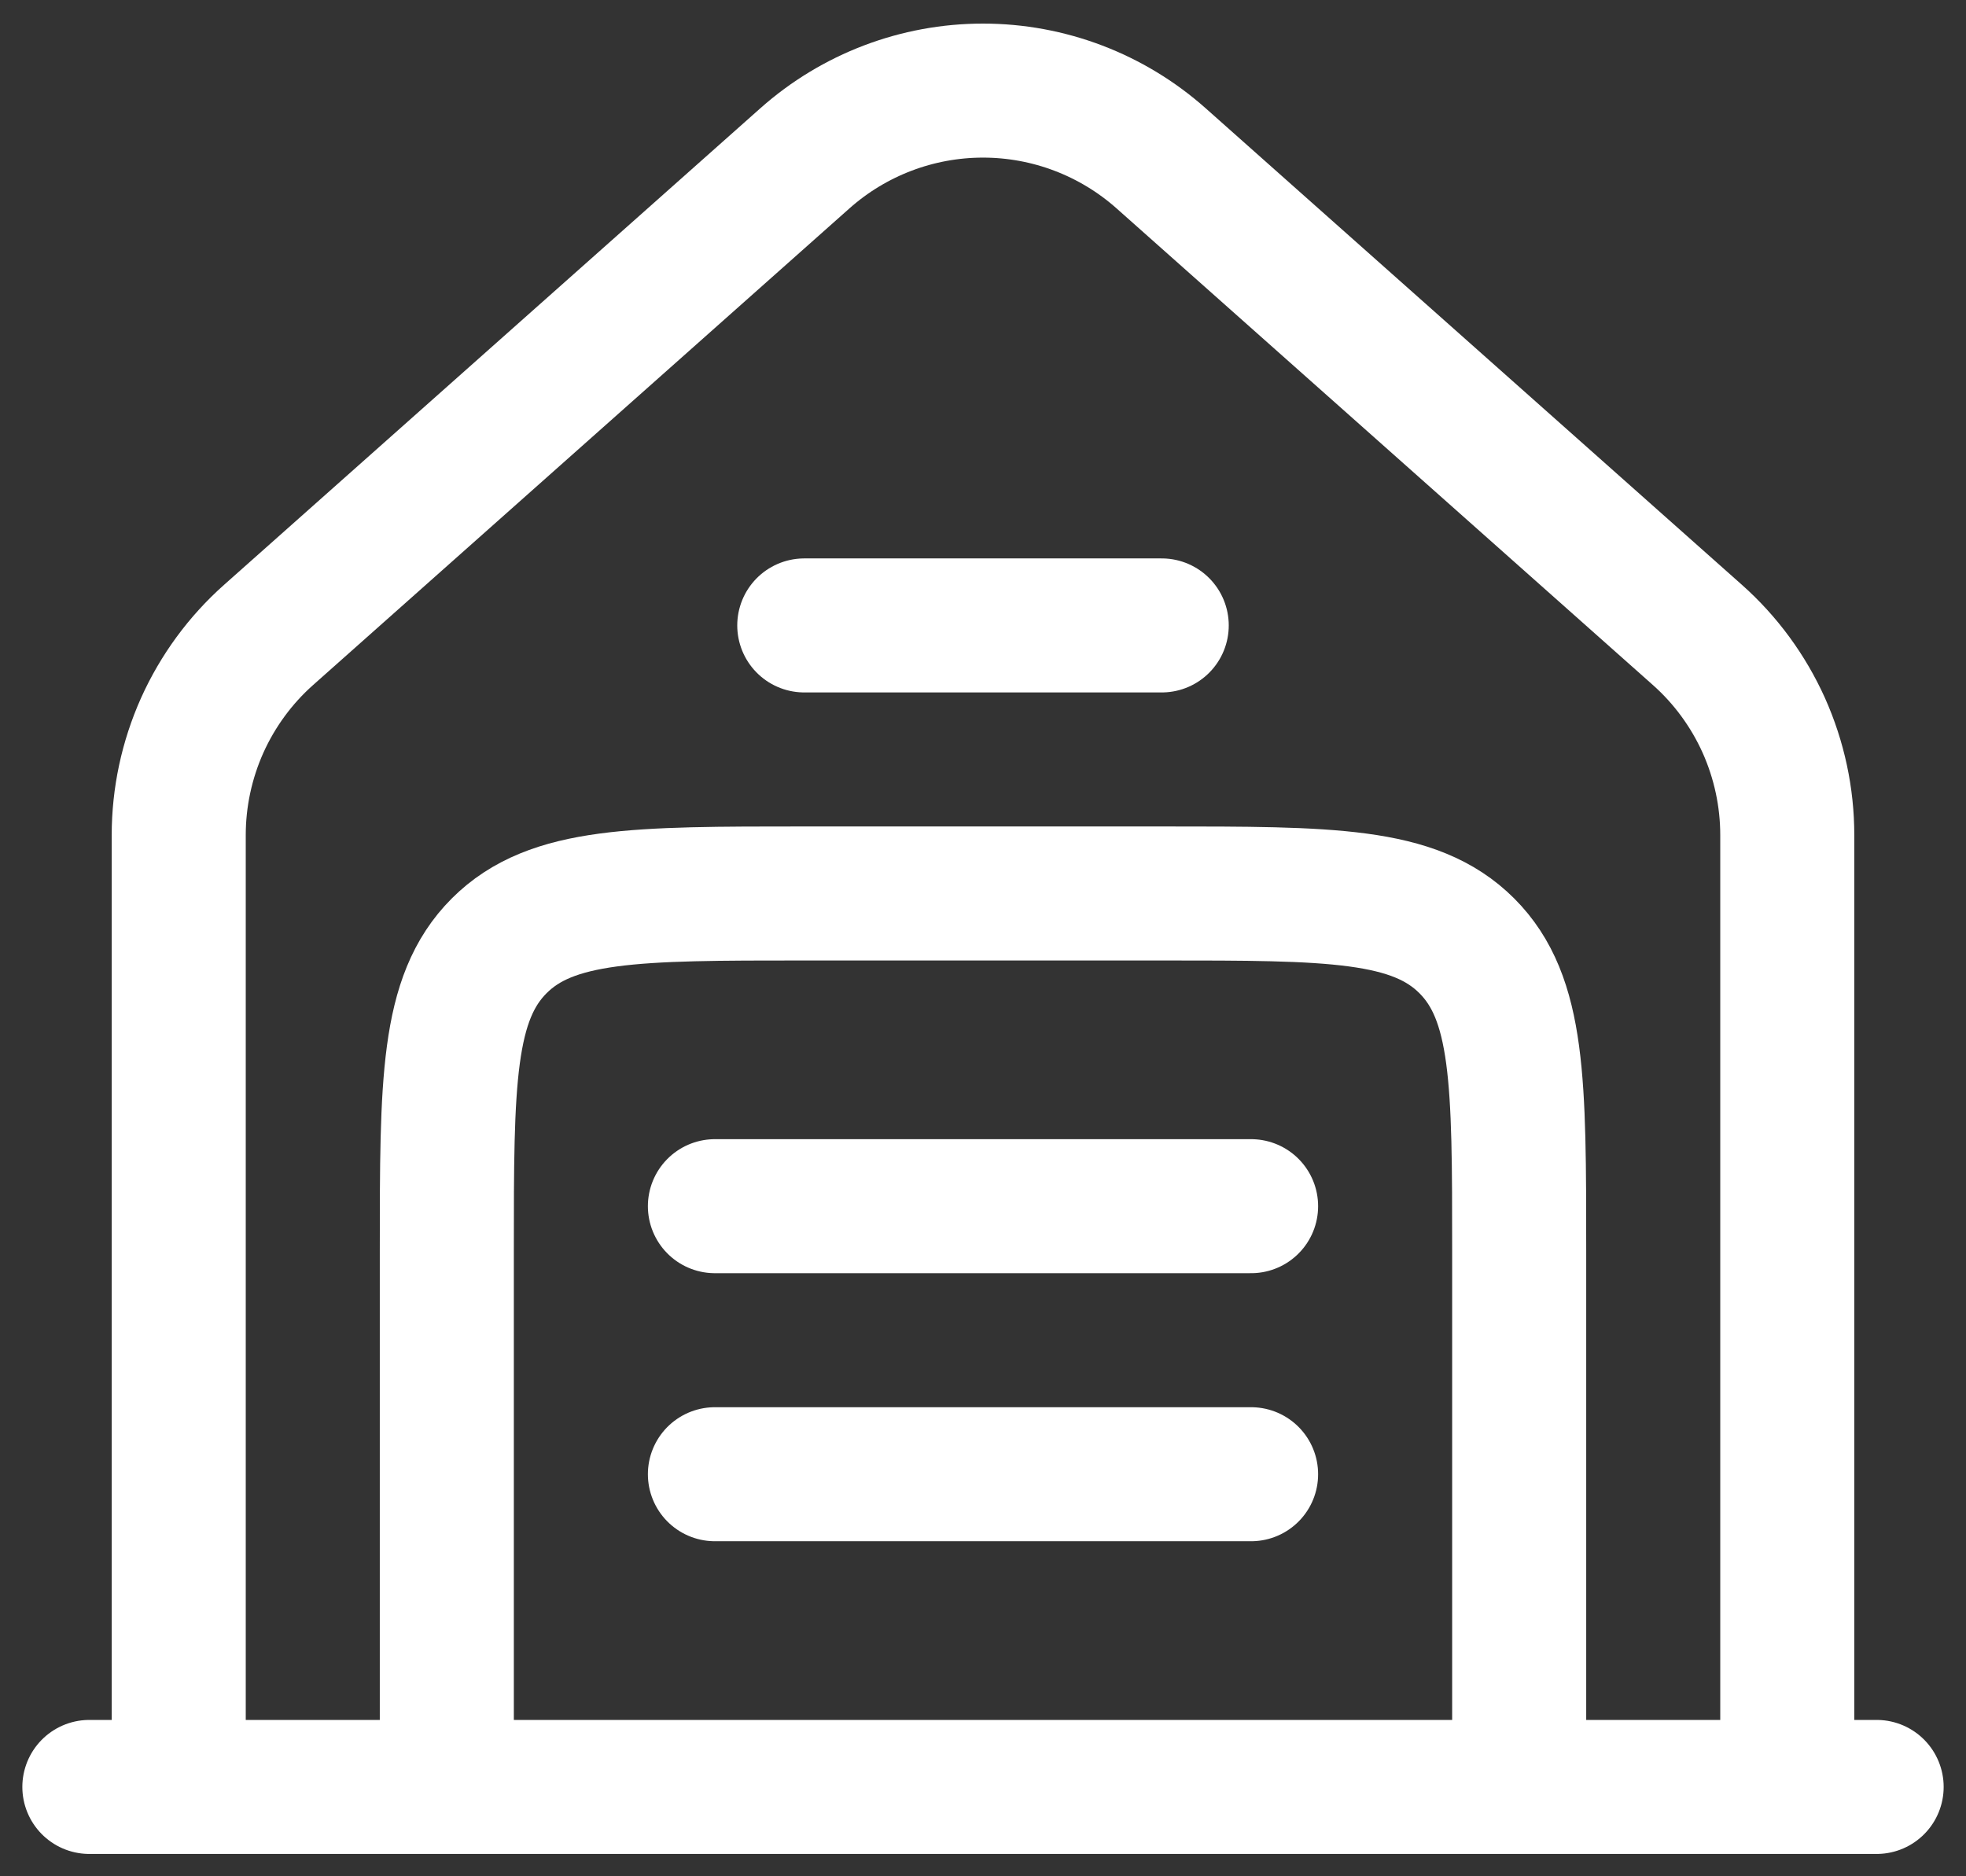 <svg width="22" height="21" viewBox="0 0 22 21" fill="none" xmlns="http://www.w3.org/2000/svg">
<rect x="0" y="0" width="22" height="21" fill="#333333" stroke="none"/>
<path d="M21 20H1M2 20V9.347C2 8.923 2.09 8.505 2.263 8.118C2.437 7.732 2.69 7.386 3.007 7.105L9.007 1.772C9.556 1.284 10.265 1.014 11 1.014C11.735 1.014 12.444 1.284 12.993 1.772L18.993 7.105C19.31 7.386 19.563 7.732 19.737 8.118C19.91 8.505 20 8.923 20 9.347V20M9 7H13M8 13.5H14M8 16.5H14" stroke="white" stroke-width="1.5" stroke-linecap="round"/>
<path d="M17 20V14C17 12.114 17 11.172 16.414 10.586C15.828 10 14.886 10 13 10H9C7.114 10 6.172 10 5.586 10.586C5 11.172 5 12.114 5 14V20" stroke="white" stroke-width="1.5"/>
</svg>
